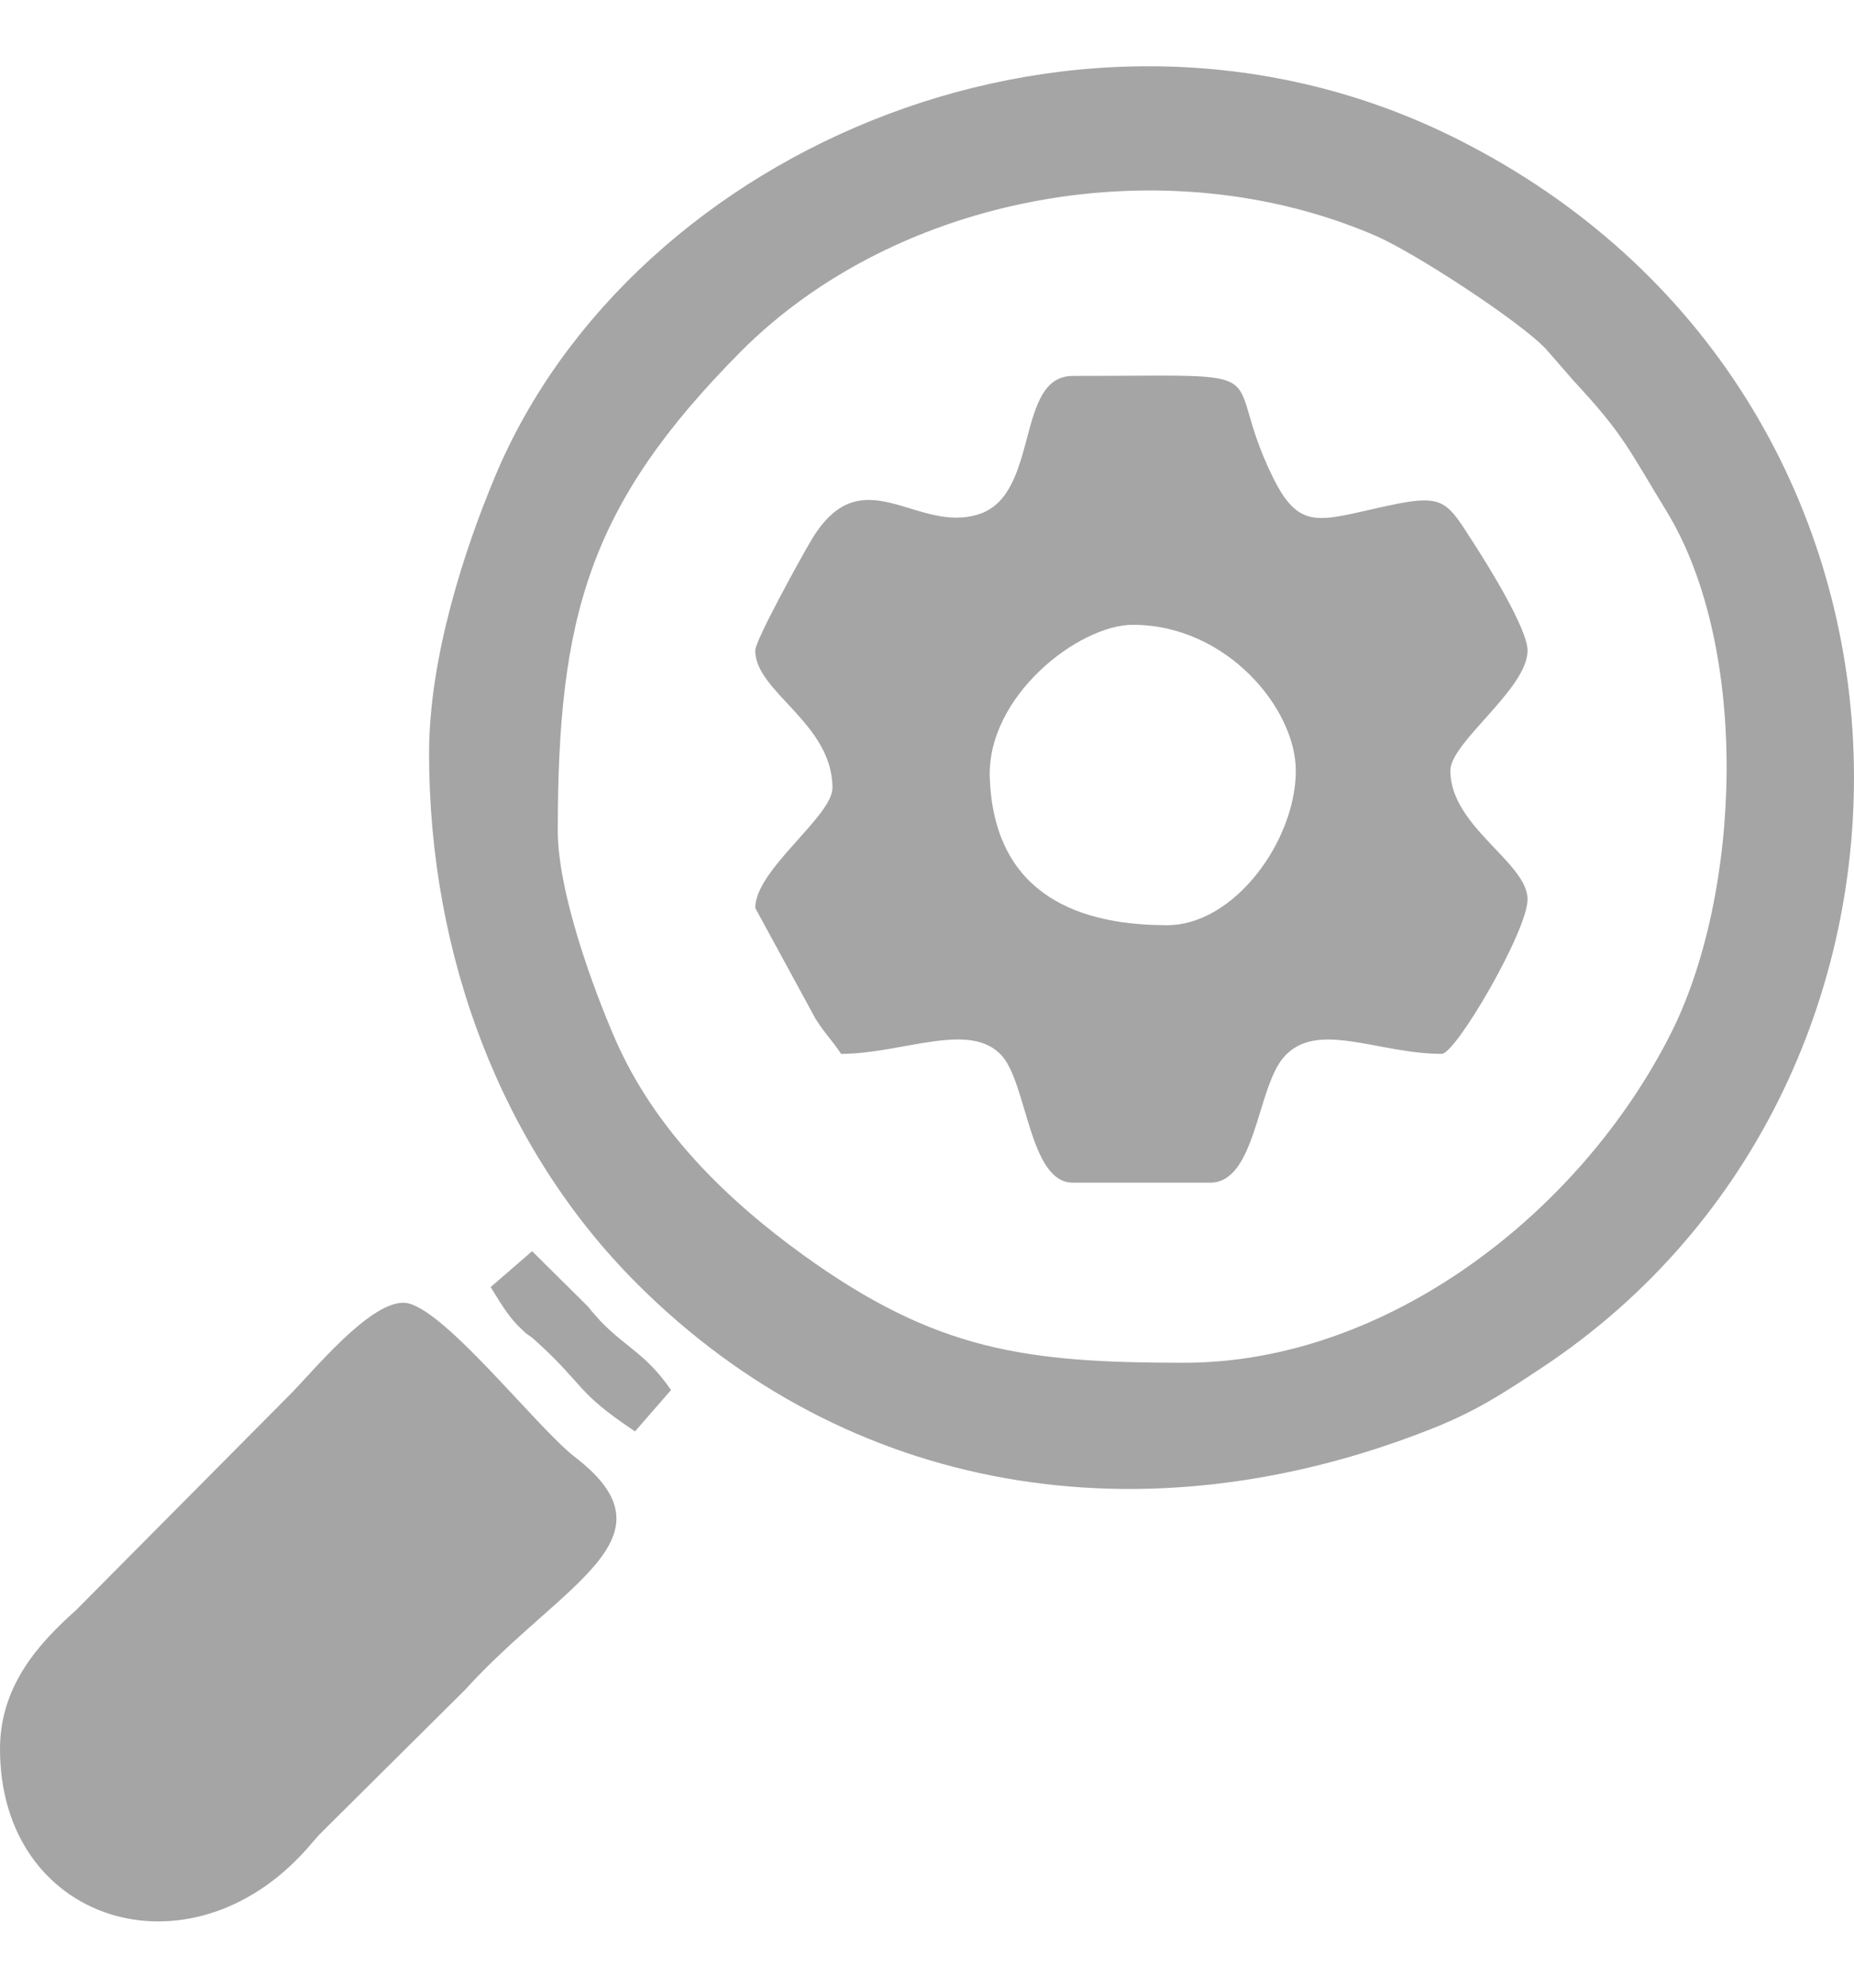 <svg width="14" height="15" viewBox="0 0 14 15" fill="none" xmlns="http://www.w3.org/2000/svg">
<path fill-rule="evenodd" clip-rule="evenodd" d="M4.212 6.269C4.212 4.656 4.444 3.812 5.589 2.658C6.776 1.462 8.806 1.095 10.389 1.78C10.687 1.909 11.479 2.427 11.673 2.633L11.884 2.875C12.261 3.281 12.29 3.376 12.585 3.859C13.218 4.897 13.15 6.747 12.615 7.803C11.927 9.162 10.467 10.284 8.943 10.284C7.745 10.284 7.069 10.195 6.064 9.47C5.49 9.055 4.945 8.528 4.646 7.843C4.487 7.479 4.212 6.74 4.212 6.269V6.269ZM3.24 5.686C3.24 7.211 3.787 8.665 4.81 9.687C6.399 11.275 8.626 11.645 10.804 10.785C11.144 10.651 11.351 10.515 11.639 10.324C14.925 8.154 14.845 2.97 10.995 1.045C8.196 -0.355 4.783 1.103 3.739 3.594C3.511 4.138 3.24 4.956 3.24 5.686L3.24 5.686Z" fill="#A5A5A5"/>
<path fill-rule="evenodd" clip-rule="evenodd" d="M8.554 4.715C9.263 4.715 9.785 5.348 9.785 5.816C9.785 6.343 9.322 6.982 8.813 6.982C8.057 6.982 7.506 6.688 7.474 5.873C7.45 5.251 8.149 4.715 8.554 4.715ZM5.703 4.909C5.703 5.223 6.286 5.457 6.286 5.946C6.286 6.161 5.703 6.563 5.703 6.852L6.16 7.691C6.236 7.81 6.273 7.836 6.351 7.953C6.815 7.953 7.327 7.699 7.566 7.968C7.757 8.183 7.773 8.925 8.101 8.925H9.138C9.481 8.925 9.491 8.22 9.689 7.984C9.935 7.69 10.402 7.953 10.887 7.953C10.993 7.953 11.535 7.025 11.535 6.787C11.535 6.509 10.952 6.238 10.952 5.816C10.952 5.601 11.535 5.199 11.535 4.909C11.535 4.745 11.229 4.256 11.148 4.13C10.909 3.761 10.919 3.716 10.396 3.835C9.948 3.936 9.803 3.994 9.609 3.596C9.196 2.752 9.745 2.837 8.101 2.837C7.665 2.837 7.853 3.723 7.399 3.878C6.918 4.041 6.505 3.422 6.117 4.092C6.045 4.215 5.703 4.832 5.703 4.909H5.703Z" fill="#A5A5A5"/>
<path fill-rule="evenodd" clip-rule="evenodd" d="M0 13.199C0 14.506 1.423 14.954 2.313 13.957C2.329 13.939 2.404 13.853 2.404 13.853C2.413 13.843 2.427 13.83 2.436 13.82L3.509 12.755C4.245 11.944 5.14 11.61 4.342 10.996C4.048 10.77 3.324 9.831 3.046 9.831C2.783 9.831 2.363 10.351 2.187 10.527L0.573 12.152C0.306 12.391 0 12.712 0 13.199L0 13.199Z" fill="#A5A5A5"/>
<path fill-rule="evenodd" clip-rule="evenodd" d="M3.705 9.713C3.758 9.796 3.823 9.914 3.91 10.003C4.014 10.107 3.969 10.049 4.05 10.123C4.425 10.464 4.34 10.498 4.795 10.802L5.067 10.49C4.878 10.215 4.728 10.172 4.531 9.966L4.47 9.897C4.461 9.887 4.45 9.872 4.441 9.861L4.018 9.442L3.705 9.713L3.705 9.713Z" fill="#A5A5A5"/>
</svg>
